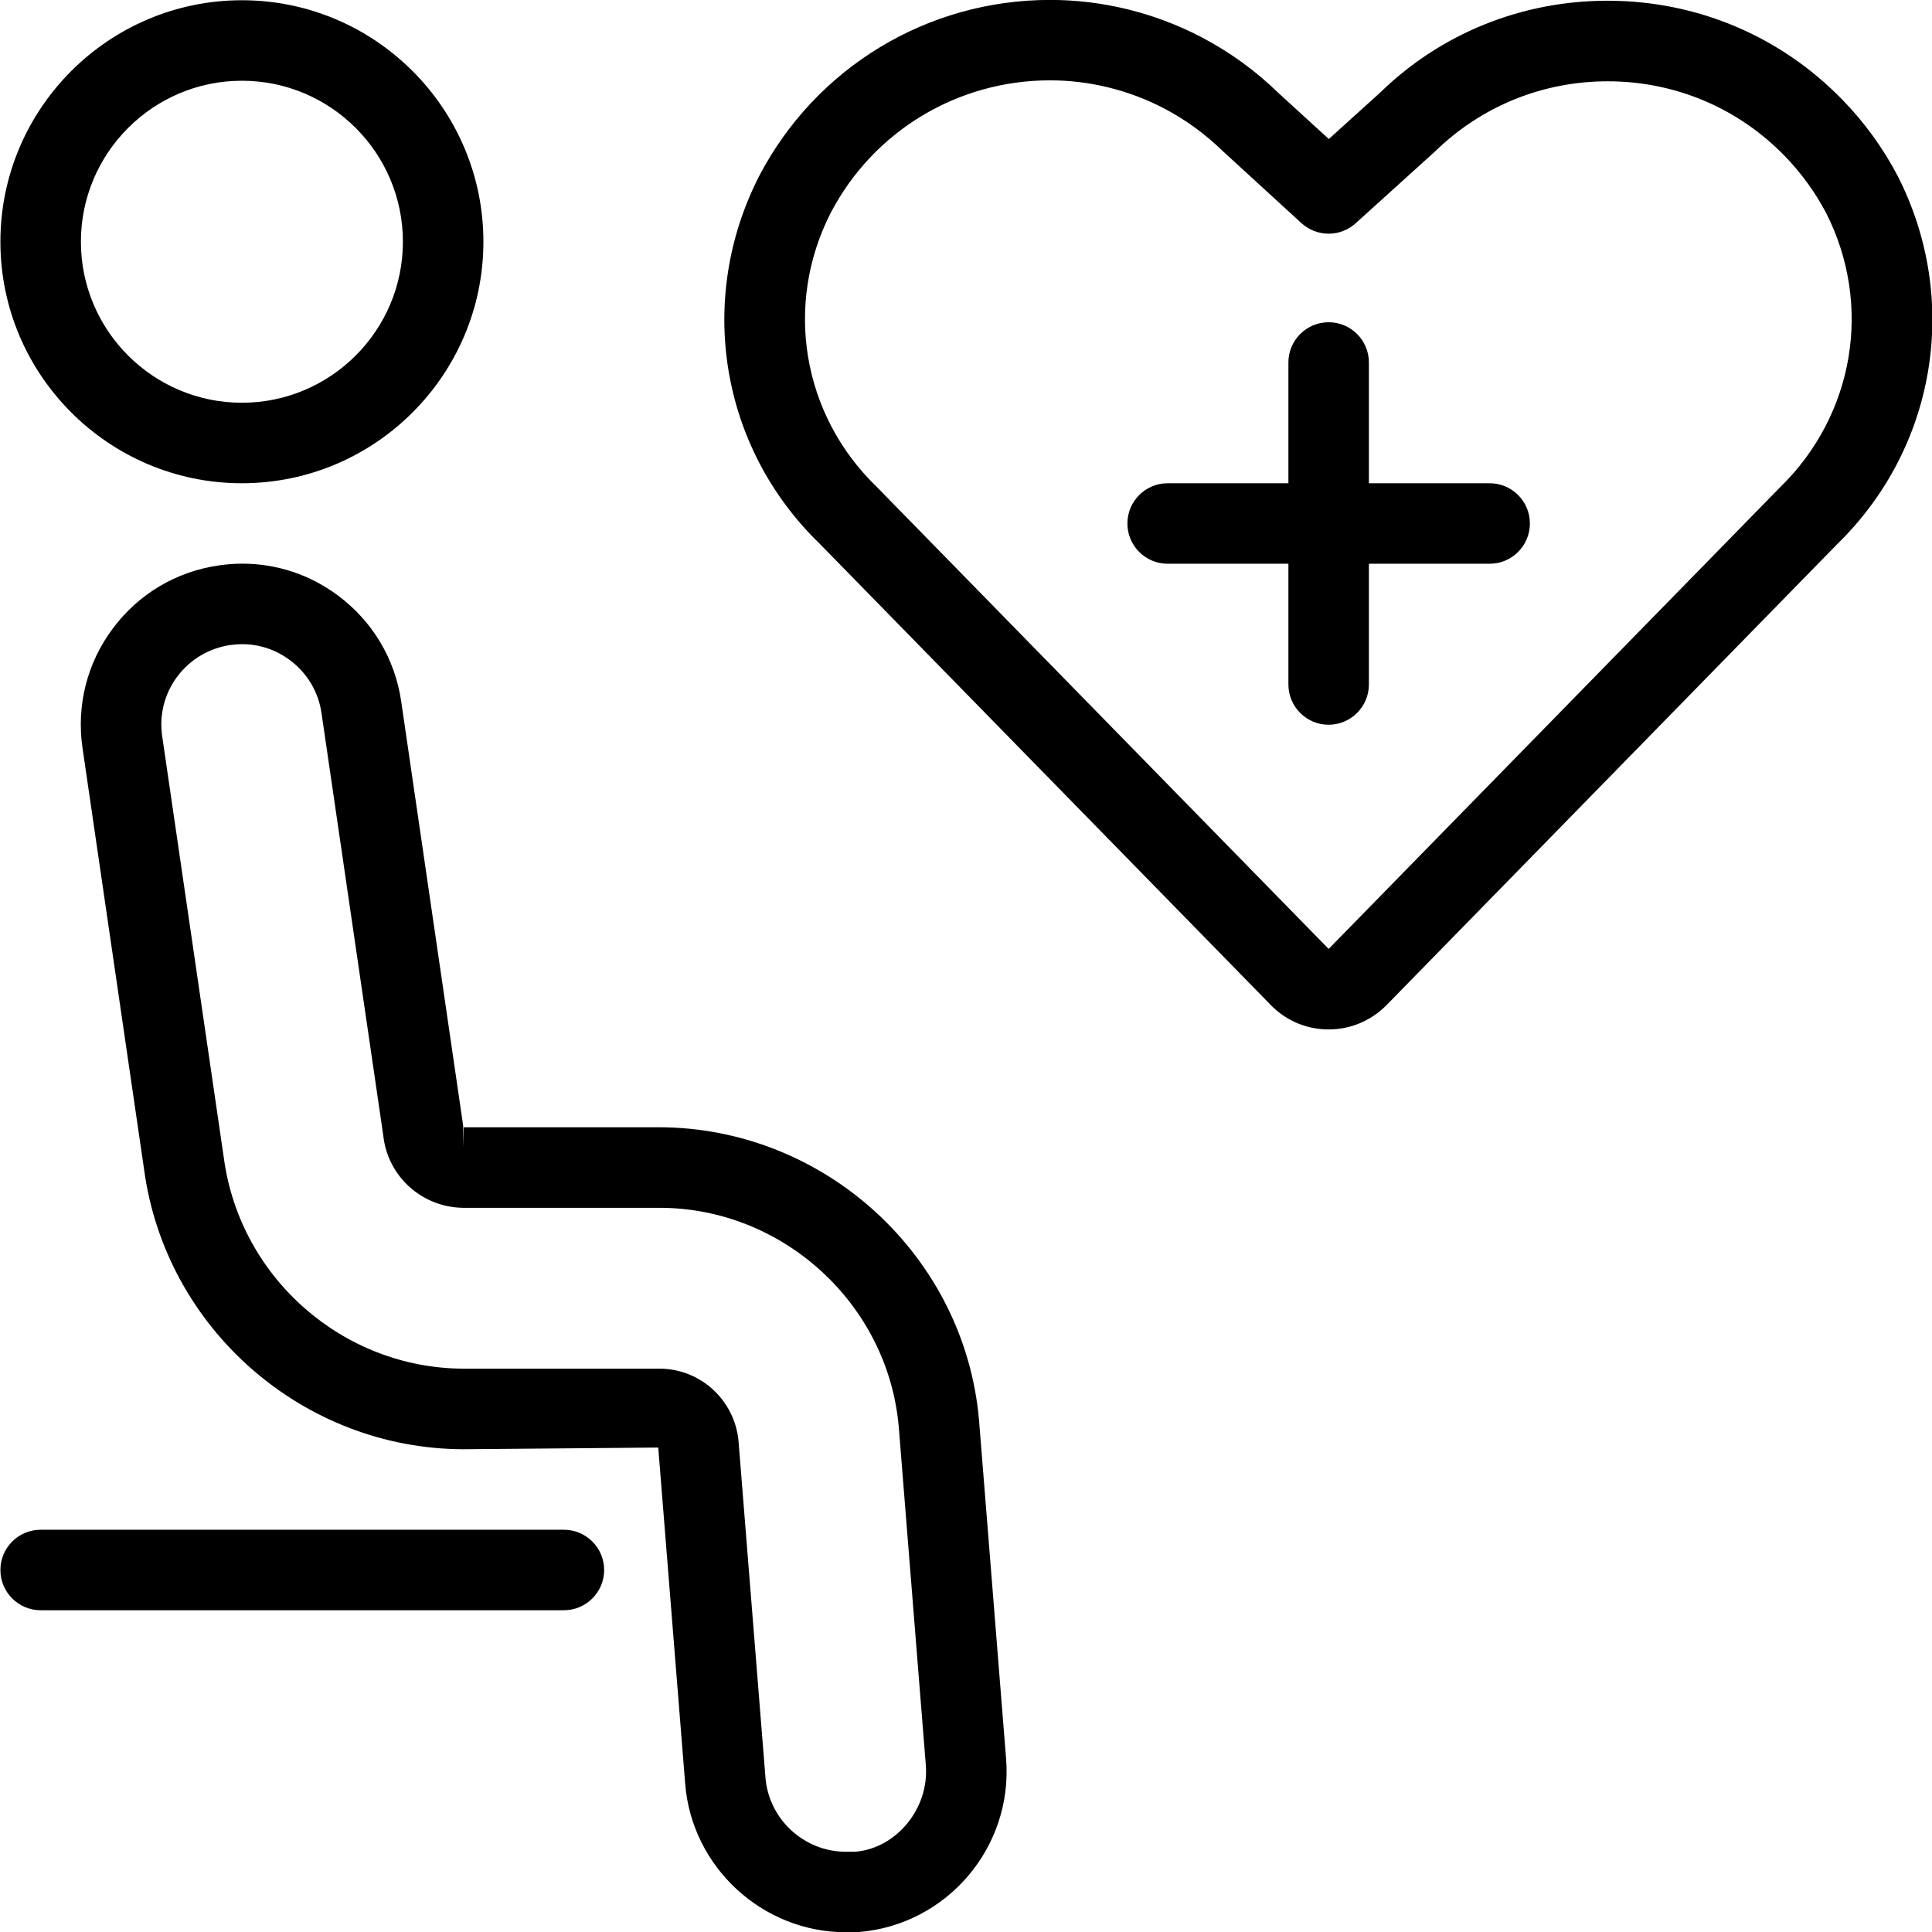 <?xml version="1.0" encoding="utf-8"?>
<!-- Generator: Adobe Illustrator 22.1.0, SVG Export Plug-In . SVG Version: 6.00 Build 0)  -->
<svg version="1.1" id="Light" xmlns="http://www.w3.org/2000/svg" xmlns:xlink="http://www.w3.org/1999/xlink" x="0px" y="0px"
	 viewBox="0 0 24 24" style="enable-background:new 0 0 24 24;" xml:space="preserve">
<g>
	<title>disability-heart-plus</title>
	<path d="M3.005,6.003c-1.654,0-3-1.346-3-3s1.346-3,3-3s3,1.346,3,3S4.659,6.003,3.005,6.003z M3.005,1.003c-1.103,0-2,0.897-2,2
		s0.897,2,2,2s2-0.897,2-2S4.108,1.003,3.005,1.003z"/>
	<path d="M10.503,24.003c-1.034-0.002-1.908-0.81-1.991-1.84l-0.335-4.181l-2.422,0.021c-1.991-0.006-3.695-1.497-3.964-3.468
		L1.025,9.292C0.948,8.763,1.081,8.236,1.401,7.808C1.72,7.379,2.187,7.101,2.716,7.024C2.813,7.01,2.911,7.002,3.008,7.002
		c0.432,0,0.844,0.137,1.192,0.397c0.428,0.319,0.707,0.786,0.784,1.315l0.769,5.265l0.007,0.274v-0.25h2.419
		c2.065,0,3.807,1.599,3.983,3.641l0.336,4.203c0.088,1.099-0.734,2.065-1.833,2.154C10.665,24.001,10.504,24.003,10.503,24.003z
		 M8.191,17.002c0.504,0,0.926,0.38,0.982,0.885l0.336,4.196c0.041,0.515,0.479,0.919,0.995,0.92h0.12
		c0.509-0.042,0.92-0.535,0.877-1.075l-0.336-4.2c-0.132-1.527-1.437-2.724-2.972-2.724H5.758C5.243,15,4.815,14.614,4.761,14.105
		L3.994,8.859C3.956,8.594,3.816,8.361,3.602,8.201c-0.174-0.13-0.38-0.199-0.594-0.199c-0.049,0-0.098,0.004-0.148,0.011
		C2.596,8.052,2.362,8.191,2.202,8.405S1.976,8.883,2.015,9.147l0.767,5.247c0.203,1.483,1.482,2.604,2.976,2.608L8.191,17.002z"/>
	<path d="M0.505,20.003c-0.276,0-0.5-0.224-0.5-0.5s0.224-0.5,0.5-0.5h6.5c0.276,0,0.5,0.224,0.5,0.5s-0.224,0.5-0.5,0.5H0.505z"/>
	<path d="M16.504,12.788c-0.263,0-0.511-0.101-0.699-0.284L10.18,6.752C8.948,5.558,8.645,3.721,9.432,2.184
		c0.706-1.348,2.09-2.185,3.614-2.185c0.651,0,1.301,0.16,1.881,0.464c0.349,0.183,0.67,0.415,0.953,0.691l0.627,0.573l0.637-0.576
		c0.752-0.734,1.758-1.142,2.824-1.142c1.109,0,2.145,0.436,2.917,1.228c0.276,0.283,0.508,0.603,0.691,0.953
		c0.78,1.536,0.476,3.372-0.755,4.571l-5.599,5.727C17.03,12.681,16.776,12.788,16.504,12.788z M13.044,0.998
		c-1.149,0-2.193,0.63-2.724,1.645c-0.583,1.14-0.356,2.507,0.566,3.4l5.619,5.745l5.608-5.735c0.923-0.899,1.151-2.265,0.573-3.405
		c-0.136-0.259-0.311-0.5-0.518-0.713c-0.582-0.597-1.362-0.925-2.198-0.925c-0.806,0-1.566,0.309-2.142,0.87l-0.988,0.894
		c-0.092,0.083-0.211,0.129-0.335,0.129c-0.125,0-0.245-0.047-0.338-0.131L15.193,1.88c-0.223-0.217-0.467-0.394-0.73-0.532
		C14.025,1.119,13.535,0.998,13.044,0.998z"/>
	<path d="M16.505,9.003c-0.276,0-0.5-0.224-0.5-0.5v-1.5h-1.5c-0.276,0-0.5-0.224-0.5-0.5s0.224-0.5,0.5-0.5h1.5v-1.5
		c0-0.276,0.224-0.5,0.5-0.5s0.5,0.224,0.5,0.5v1.5h1.5c0.276,0,0.5,0.224,0.5,0.5s-0.224,0.5-0.5,0.5h-1.5v1.5
		C17.005,8.778,16.78,9.003,16.505,9.003z"/>
</g>
</svg>
